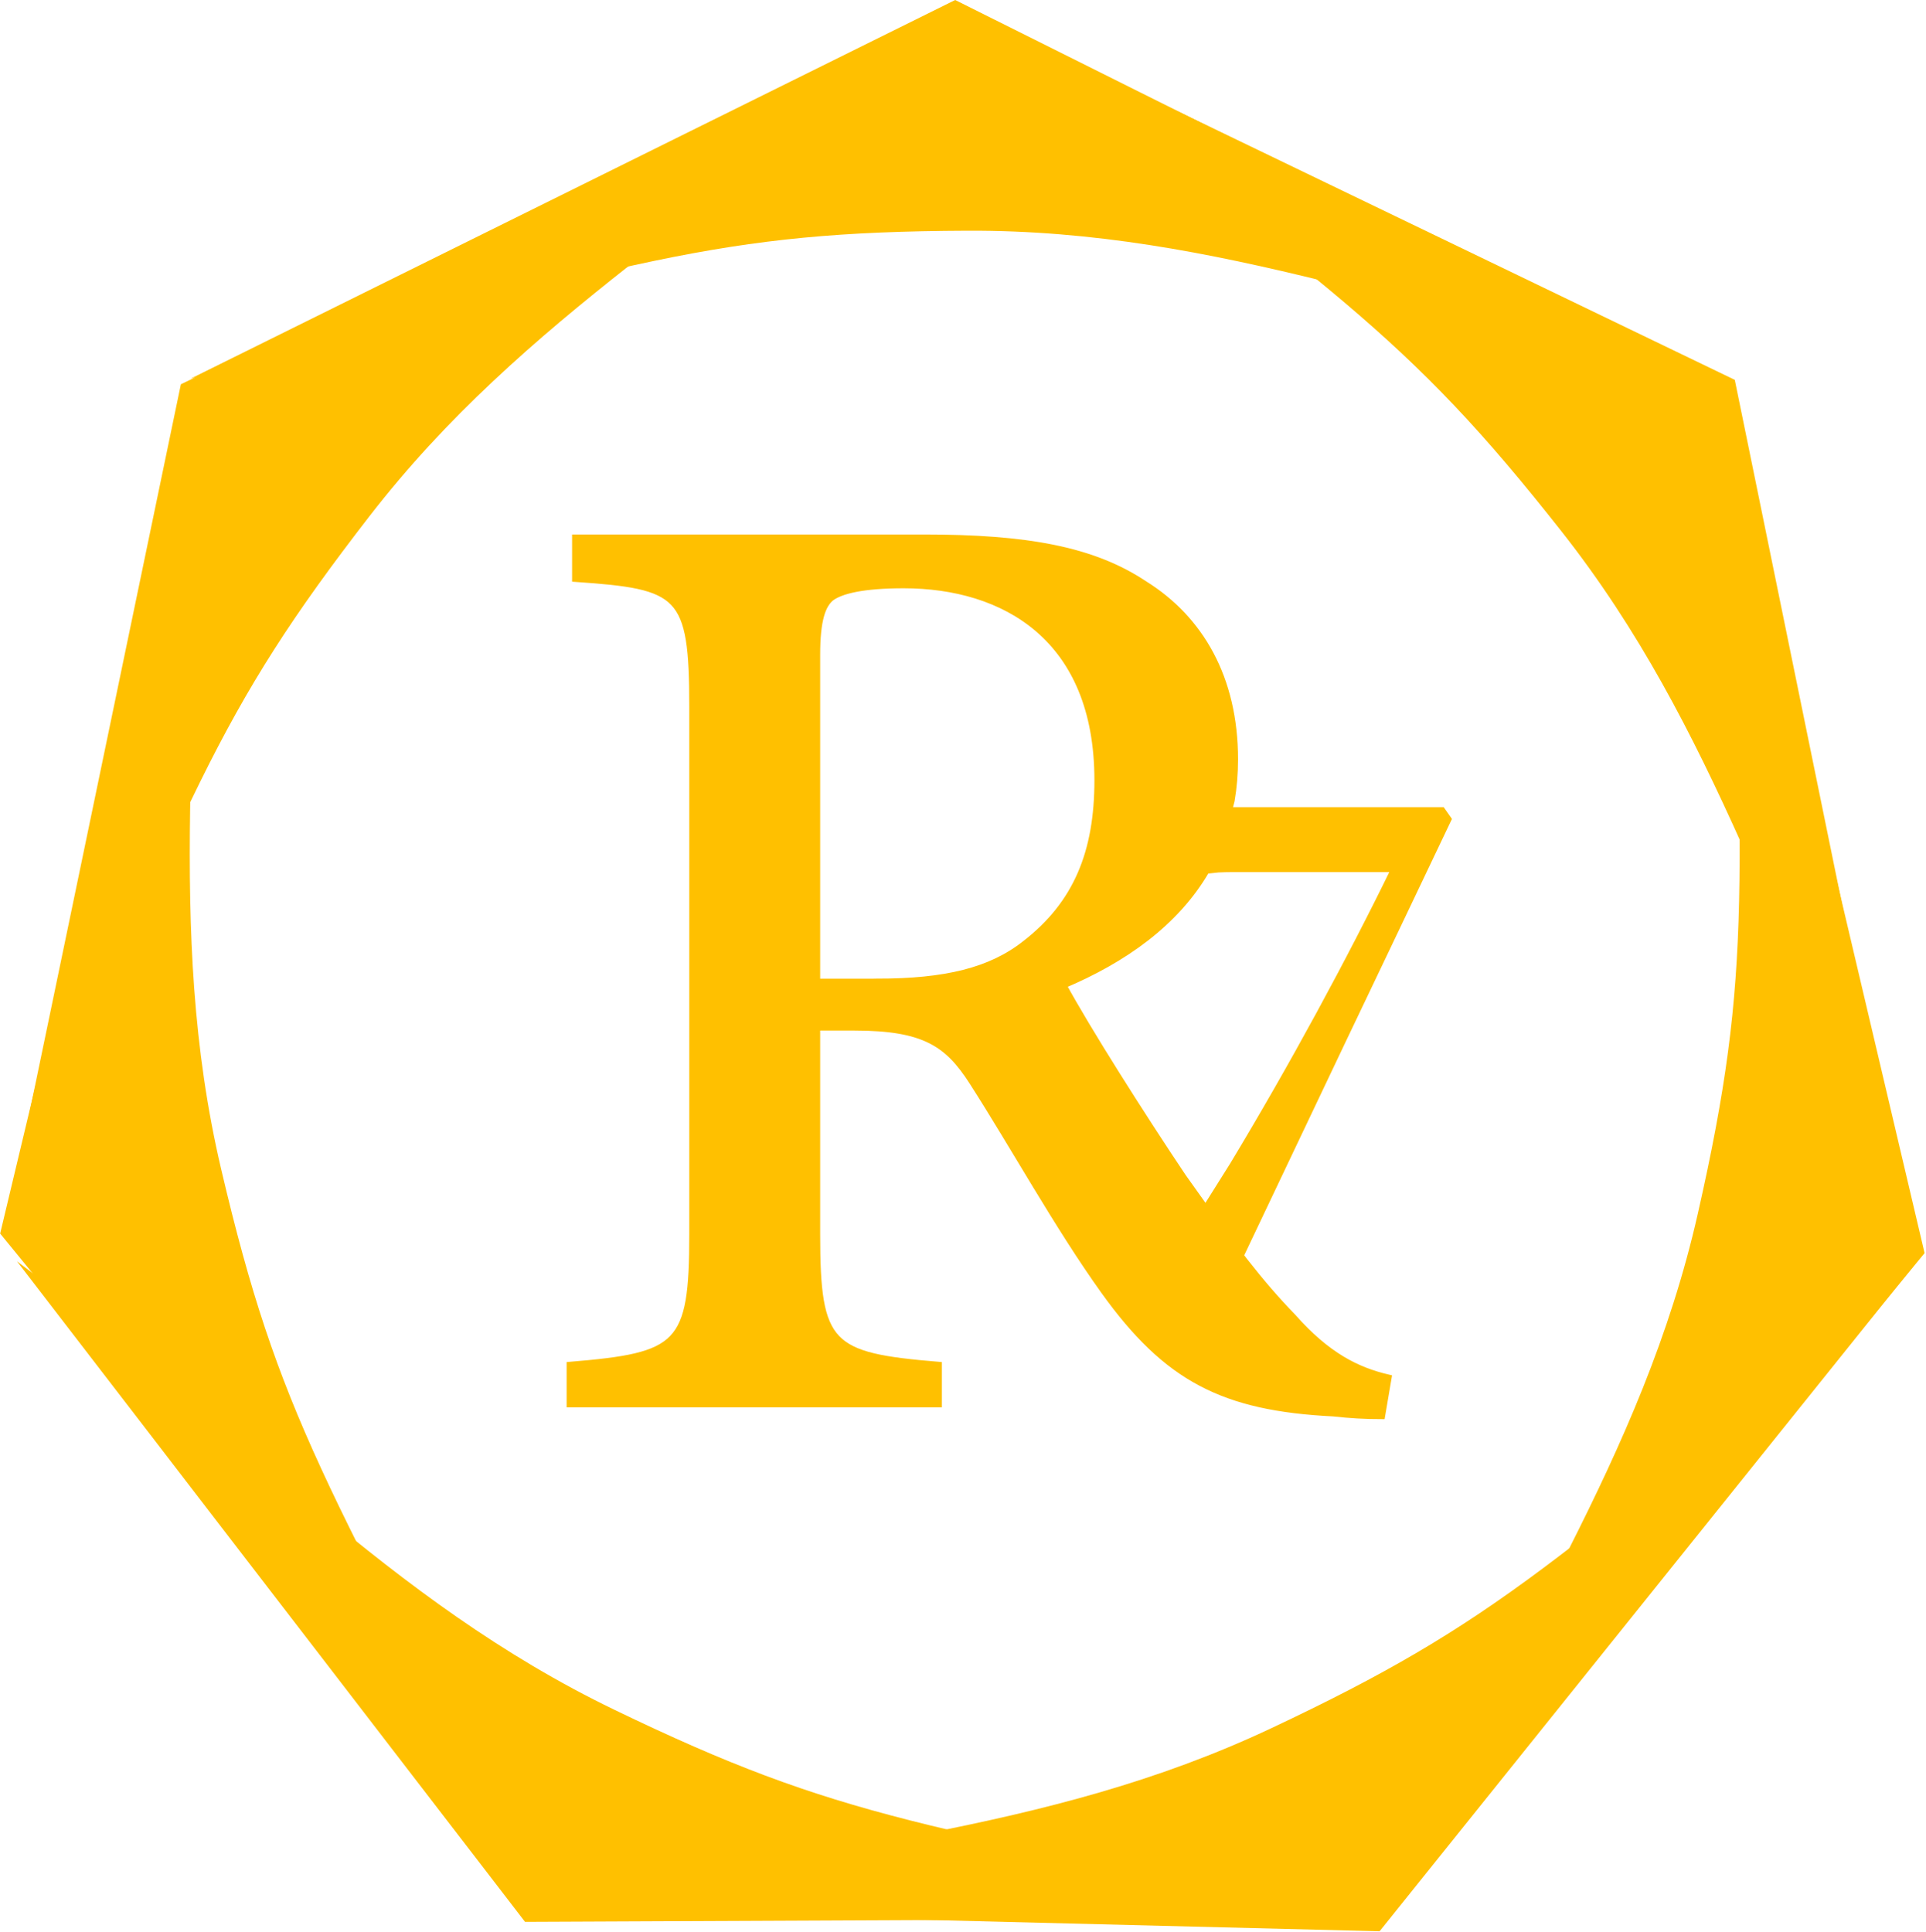 <svg width="900" height="903" xmlns="http://www.w3.org/2000/svg" xmlns:xlink="http://www.w3.org/1999/xlink" overflow="hidden"><defs><clipPath id="clip0"><rect x="2702" y="5492" width="900" height="903"/></clipPath></defs><g clip-path="url(#clip0)" transform="translate(-2702 -5492)"><path d="M3353.93 6378.41C3406.6 6258.55 3469.38 6173.92 3495.38 6059.13 3521.39 5944.34 3515.93 5907.61 3509.96 5689.67L3601.34 6077.61 3353.93 6378.41Z" fill="#FFC000" fill-rule="evenodd"/><path d="M3497 5666.08C3368.39 5641.63 3271.84 5599.33 3154.17 5599.82 3036.5 5600.31 3001.96 5613.94 2791 5669L3148.35 5492 3497 5666.08Z" fill="#FFC000" fill-rule="evenodd"/><path d="M3137.88 5503.52C3039.49 5589.9 2946.83 5640.06 2874.75 5733.11 2802.67 5826.16 2792.09 5861.74 2705.4 6061.8L2786.52 5671.58 3137.88 5503.52Z" fill="#FFC000" fill-rule="evenodd"/><path d="M2792.58 5689.66C2797.79 5820.49 2778.46 5924.07 2805.41 6038.64 2832.36 6153.22 2853.36 6183.83 2954.27 6377.1L2702.07 6068.48 2792.58 5689.66Z" fill="#FFC000" fill-rule="evenodd"/><path d="M2709.89 6081.41C2814.83 6159.69 2883.17 6239.9 2989.17 6291.06 3095.17 6342.22 3132.18 6345.16 3345.88 6388.37L2947.33 6390.14 2709.89 6081.41Z" fill="#FFC000" fill-rule="evenodd"/><path d="M2957.31 6384.78C3084.19 6352.49 3189.53 6349.85 3296 6299.67 3402.47 6249.49 3428.04 6222.58 3596.11 6083.69L3346.67 6394.55 2957.31 6384.78Z" fill="#FFC000" fill-rule="evenodd"/><path d="M3590.72 6051.1C3530.71 5934.73 3504.45 5832.68 3431.6 5740.23 3358.76 5647.78 3326.79 5628.91 3153.65 5496.4L3512.65 5669.52 3590.72 6051.1Z" fill="#FFC000" fill-rule="evenodd"/><path d="M3278.94 5897.84C3276.08 5897.84 3273.54 5897.89 3271.26 5898.01L3265.53 5898.62 3265.39 5898.92C3251.2 5923.26 3226.96 5940.36 3198.57 5952.32 3209.6 5972.73 3235.49 6013.56 3254.6 6042.06L3265.39 6057.2 3278.25 6036.73C3306.15 5990.5 3333.12 5940.64 3353.96 5897.84ZM3124.29 5765.2C3105.18 5765.2 3095 5767.76 3090.32 5771.16 3086.07 5774.56 3083.54 5781.79 3083.54 5797.96L3083.54 5951.08 3111.98 5951.08 3111.98 5951.06C3143.82 5951.06 3165.04 5945.96 3181.18 5933.19 3205.37 5914.48 3215.13 5890.24 3215.13 5856.64 3215.13 5789.87 3171.4 5765.2 3124.29 5765.2ZM2971.05 5743.5 3133.62 5743.5C3181.6 5743.5 3212.57 5749.04 3236.77 5765.19 3262.66 5781.35 3278.8 5809 3278.8 5846.85 3278.8 5853.6 3278.25 5860.02 3277.21 5866.11L3275.94 5870.93 3375.73 5870.93 3378.5 5874.87C3362.17 5909.21 3345.79 5943.49 3329.38 5977.88L3281.41 6078.83 3283.31 6081.35C3291.43 6091.71 3298.54 6099.9 3305.97 6107.55 3322.1 6125.84 3336.11 6132.65 3350.53 6136.05L3347.56 6153.5C3339.92 6153.5 3332.7 6153.08 3325.06 6152.22 3273.69 6149.66 3247.38 6136.05 3218.1 6095.24 3196.46 6065.04 3175.65 6027.19 3156.54 5997.43 3145.09 5979.56 3134.04 5971.9 3101.37 5971.9L3083.54 5971.9 3083.54 6068.88C3083.54 6121.18 3089.48 6125.88 3140.41 6130.12L3140.41 6147.98 2968.5 6147.98 2968.5 6130.12C3019.86 6125.86 3025.81 6121.18 3025.81 6068.88L3025.81 5822.19C3025.81 5769.02 3020.28 5765.62 2971.05 5762.23Z" stroke="#FFC000" stroke-width="3.438" stroke-miterlimit="8" fill="#FFC000" fill-rule="evenodd"/></g></svg>